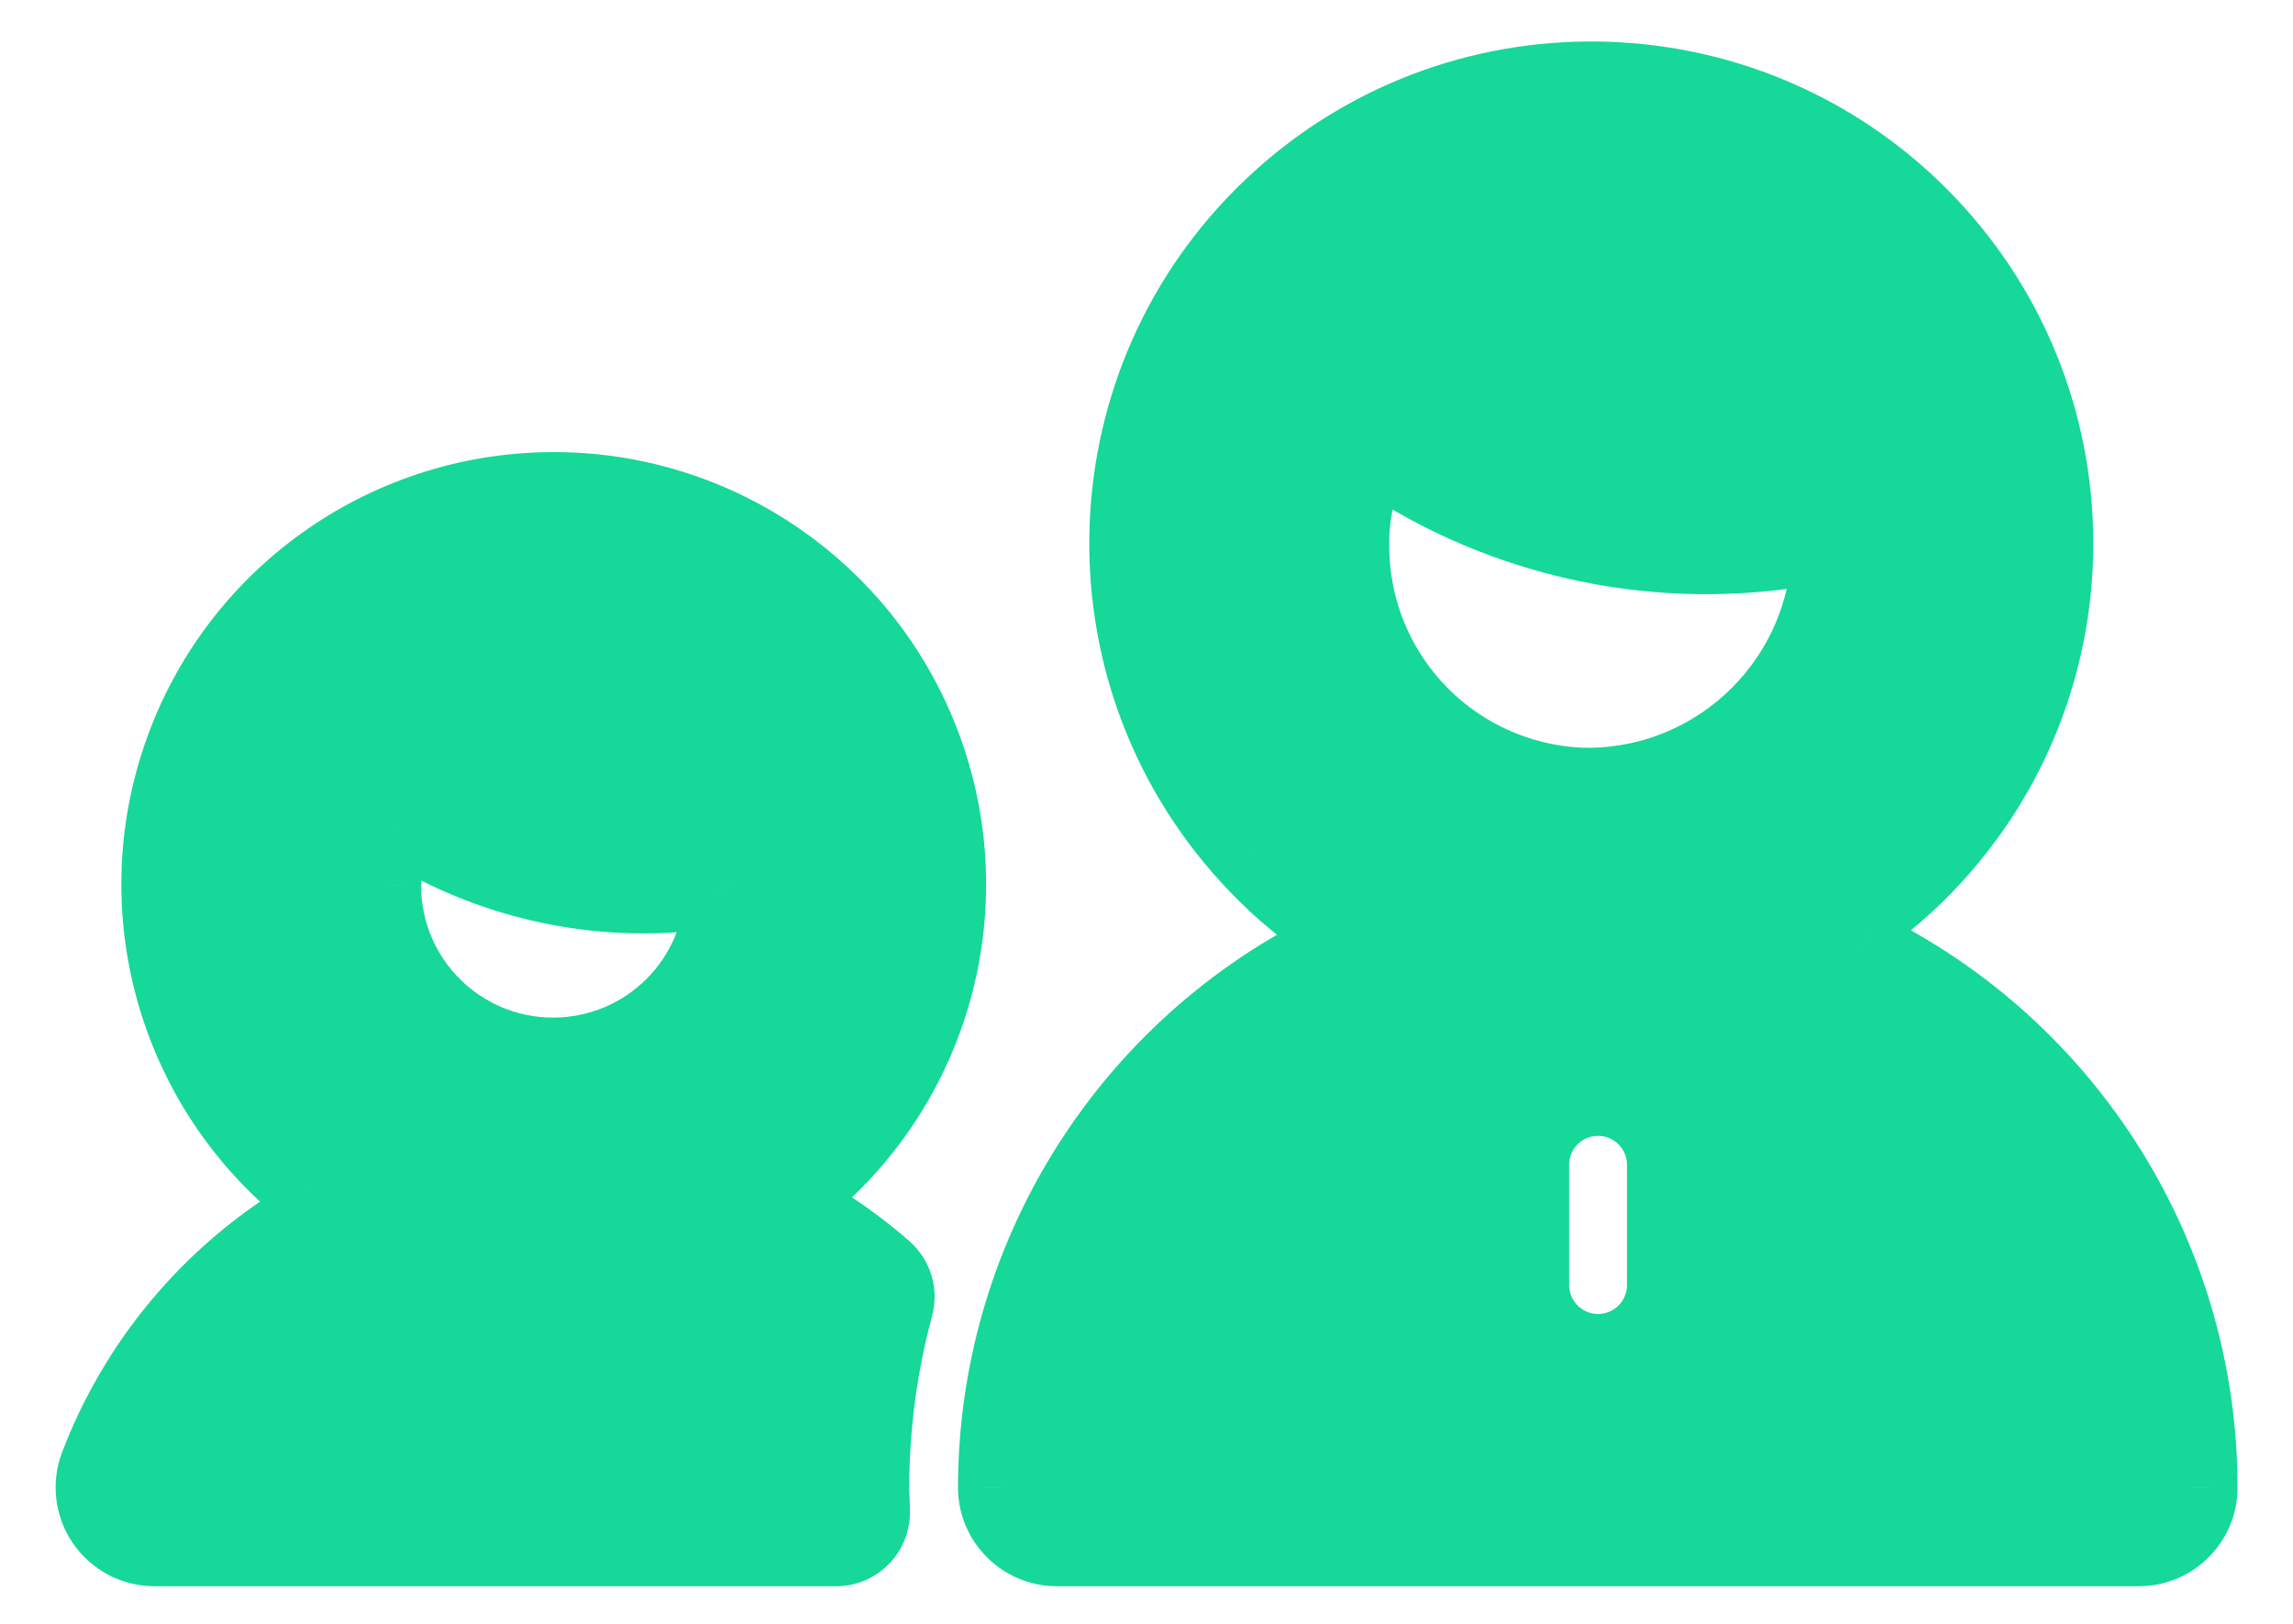 <svg width="24" height="17" viewBox="0 0 24 17" fill="none" xmlns="http://www.w3.org/2000/svg">
<g id="team-meeting-chat">
<g id="Shape">
<path fill-rule="evenodd" clip-rule="evenodd" d="M9.19 13.371C9.268 13.44 9.3 13.546 9.273 13.646C9.104 14.274 9.018 14.921 9.016 15.572C9.016 15.613 9.018 15.655 9.02 15.696C9.022 15.737 9.024 15.777 9.024 15.818C9.028 15.893 9.001 15.967 8.949 16.021C8.898 16.076 8.826 16.106 8.751 16.106H1.617C1.441 16.106 1.277 16.02 1.177 15.875C1.077 15.73 1.055 15.546 1.117 15.382C1.522 14.321 2.27 13.427 3.242 12.84C3.318 12.794 3.367 12.714 3.373 12.625C3.379 12.537 3.342 12.451 3.273 12.395C1.946 11.328 1.434 9.542 1.994 7.935C2.554 6.327 4.064 5.245 5.766 5.233C7.469 5.22 8.995 6.28 9.578 7.879C10.161 9.479 9.675 11.272 8.364 12.358C8.296 12.415 8.259 12.501 8.267 12.589C8.274 12.678 8.324 12.757 8.401 12.802C8.681 12.966 8.946 13.157 9.19 13.371ZM4.131 8.615C4.054 8.647 3.995 8.713 3.973 8.794C3.93 8.949 3.908 9.11 3.908 9.272C3.908 10.311 4.75 11.153 5.789 11.153C6.829 11.153 7.671 10.311 7.671 9.272C7.671 9.249 7.661 9.227 7.643 9.213C7.626 9.197 7.602 9.191 7.58 9.195C6.477 9.397 5.338 9.196 4.371 8.629C4.298 8.587 4.209 8.582 4.131 8.615Z" fill="#16D898"/>
<path d="M9.273 13.646L8.79 13.514L8.79 13.516L9.273 13.646ZM9.19 13.371L8.86 13.747L8.861 13.748L9.19 13.371ZM9.016 15.572L8.516 15.571V15.572H9.016ZM9.02 15.696L9.52 15.672L9.52 15.672L9.02 15.696ZM9.024 15.818H8.524V15.831L8.525 15.844L9.024 15.818ZM8.949 16.021L8.587 15.676L8.584 15.679L8.949 16.021ZM8.751 16.106L8.753 15.606H8.751V16.106ZM1.617 16.106L1.617 16.606H1.617V16.106ZM1.177 15.875L1.588 15.591L1.177 15.875ZM1.117 15.382L0.65 15.203L0.65 15.204L1.117 15.382ZM3.242 12.84L3.501 13.268L3.501 13.268L3.242 12.84ZM3.273 12.395L3.588 12.007L3.586 12.005L3.273 12.395ZM5.766 5.233L5.77 5.733L5.766 5.233ZM9.578 7.879L10.047 7.708L10.047 7.708L9.578 7.879ZM8.364 12.358L8.045 11.973L8.045 11.973L8.364 12.358ZM8.401 12.802L8.654 12.37L8.652 12.369L8.401 12.802ZM3.973 8.794L4.455 8.928L4.455 8.926L3.973 8.794ZM4.131 8.615L4.321 9.077L4.325 9.076L4.131 8.615ZM3.908 9.272L4.408 9.272L4.408 9.271L3.908 9.272ZM7.671 9.272L8.171 9.272L8.171 9.268L7.671 9.272ZM7.643 9.213L7.31 9.586L7.319 9.594L7.329 9.602L7.643 9.213ZM7.58 9.195L7.67 9.687L7.674 9.686L7.58 9.195ZM4.371 8.629L4.624 8.198L4.618 8.194L4.371 8.629ZM9.755 13.778C9.833 13.493 9.741 13.189 9.519 12.995L8.861 13.748C8.795 13.69 8.767 13.599 8.79 13.514L9.755 13.778ZM9.516 15.573C9.518 14.966 9.598 14.362 9.756 13.776L8.79 13.516C8.61 14.186 8.518 14.877 8.516 15.571L9.516 15.573ZM9.52 15.672C9.518 15.629 9.516 15.6 9.516 15.572H8.516C8.516 15.627 8.519 15.68 8.521 15.719L9.52 15.672ZM9.524 15.818C9.524 15.764 9.521 15.711 9.52 15.672L8.521 15.719C8.523 15.762 8.524 15.791 8.524 15.818H9.524ZM9.311 16.366C9.457 16.212 9.534 16.005 9.523 15.793L8.525 15.844C8.522 15.782 8.544 15.721 8.587 15.676L9.311 16.366ZM8.75 16.606C8.963 16.607 9.167 16.519 9.313 16.363L8.584 15.679C8.628 15.632 8.689 15.606 8.753 15.606L8.75 16.606ZM1.617 16.606H8.751V15.606H1.617V16.606ZM0.765 16.159C0.958 16.439 1.277 16.606 1.617 16.606L1.617 15.606C1.605 15.606 1.595 15.601 1.588 15.591L0.765 16.159ZM0.65 15.204C0.529 15.522 0.572 15.879 0.765 16.159L1.588 15.591C1.582 15.582 1.581 15.57 1.585 15.559L0.65 15.204ZM2.984 12.412C1.916 13.056 1.095 14.039 0.65 15.203L1.584 15.56C1.95 14.604 2.624 13.797 3.501 13.268L2.984 12.412ZM2.874 12.591C2.879 12.517 2.92 12.451 2.983 12.412L3.501 13.268C3.716 13.137 3.855 12.911 3.872 12.66L2.874 12.591ZM2.958 12.783C2.9 12.737 2.869 12.665 2.874 12.591L3.872 12.66C3.889 12.409 3.783 12.165 3.588 12.007L2.958 12.783ZM1.522 7.77C0.893 9.577 1.468 11.585 2.959 12.784L3.586 12.005C2.424 11.071 1.976 9.507 2.466 8.099L1.522 7.77ZM5.763 4.733C3.849 4.747 2.151 5.963 1.522 7.77L2.466 8.099C2.956 6.691 4.279 5.744 5.77 5.733L5.763 4.733ZM10.047 7.708C9.392 5.91 7.676 4.719 5.763 4.733L5.77 5.733C7.261 5.722 8.597 6.65 9.108 8.051L10.047 7.708ZM8.683 12.743C10.157 11.522 10.703 9.506 10.047 7.708L9.108 8.051C9.619 9.451 9.193 11.022 8.045 11.973L8.683 12.743ZM8.765 12.548C8.771 12.622 8.741 12.695 8.683 12.743L8.045 11.973C7.851 12.134 7.748 12.38 7.769 12.631L8.765 12.548ZM8.652 12.369C8.717 12.407 8.759 12.473 8.765 12.548L7.769 12.631C7.79 12.882 7.932 13.108 8.15 13.234L8.652 12.369ZM9.52 12.995C9.252 12.76 8.962 12.551 8.654 12.37L8.148 13.233C8.401 13.382 8.64 13.553 8.86 13.747L9.52 12.995ZM4.455 8.926C4.437 8.994 4.387 9.05 4.321 9.077L3.941 8.152C3.72 8.243 3.554 8.431 3.491 8.662L4.455 8.926ZM4.408 9.271C4.408 9.155 4.423 9.04 4.455 8.928L3.492 8.659C3.436 8.859 3.408 9.065 3.408 9.272L4.408 9.271ZM5.789 10.653C5.026 10.653 4.408 10.035 4.408 9.272H3.408C3.408 10.587 4.474 11.653 5.789 11.653V10.653ZM7.171 9.272C7.171 10.035 6.553 10.653 5.789 10.653V11.653C7.105 11.653 8.171 10.587 8.171 9.272H7.171ZM7.329 9.602C7.23 9.522 7.172 9.402 7.171 9.275L8.171 9.268C8.17 9.096 8.092 8.932 7.957 8.824L7.329 9.602ZM7.674 9.686C7.544 9.711 7.409 9.674 7.31 9.586L7.975 8.839C7.842 8.721 7.661 8.671 7.486 8.704L7.674 9.686ZM4.118 9.06C5.189 9.688 6.449 9.911 7.67 9.687L7.49 8.703C6.505 8.884 5.488 8.704 4.624 8.198L4.118 9.06ZM4.325 9.076C4.26 9.103 4.186 9.099 4.125 9.064L4.618 8.194C4.41 8.076 4.158 8.061 3.938 8.154L4.325 9.076Z" fill="#16D898"/>
</g>
<g id="Shape_2">
<path fill-rule="evenodd" clip-rule="evenodd" d="M13.941 9.592C14.019 9.647 14.063 9.739 14.056 9.835C14.05 9.93 13.994 10.015 13.909 10.059C11.836 11.116 10.53 13.245 10.527 15.572C10.527 15.867 10.767 16.106 11.062 16.106H22.386C22.681 16.106 22.92 15.867 22.92 15.572C22.917 13.212 21.575 11.059 19.457 10.019C19.371 9.977 19.313 9.892 19.305 9.796C19.298 9.7 19.341 9.607 19.42 9.552C19.656 9.386 19.875 9.199 20.075 8.991C21.872 7.131 21.852 4.176 20.031 2.34C18.21 0.504 15.255 0.461 13.381 2.242C11.506 4.023 11.399 6.976 13.14 8.889C13.379 9.153 13.648 9.389 13.941 9.592ZM17.529 13.482C17.513 13.914 17.158 14.256 16.726 14.256C16.294 14.256 15.94 13.914 15.924 13.482V12.165C15.94 11.733 16.294 11.391 16.726 11.391C17.158 11.391 17.513 11.733 17.529 12.165V13.482ZM14.18 4.894C14.086 5.16 14.038 5.439 14.038 5.721H14.041C14.042 6.78 14.683 7.733 15.663 8.134C15.975 8.263 16.308 8.329 16.645 8.329C18.078 8.31 19.235 7.154 19.255 5.721C19.255 5.681 19.237 5.644 19.207 5.619C19.176 5.594 19.136 5.584 19.098 5.592C17.542 5.919 15.92 5.618 14.585 4.754C14.515 4.709 14.428 4.699 14.349 4.726C14.27 4.753 14.207 4.815 14.18 4.894Z" fill="#16D898"/>
<path d="M14.056 9.835L13.557 9.801L13.557 9.801L14.056 9.835ZM13.941 9.592L14.229 9.184L14.226 9.181L13.941 9.592ZM13.909 10.059L14.136 10.505L14.139 10.503L13.909 10.059ZM10.527 15.572L10.027 15.571V15.572H10.527ZM22.92 15.572L23.42 15.572L23.42 15.571L22.92 15.572ZM19.457 10.019L19.678 9.57L19.676 9.569L19.457 10.019ZM19.42 9.552L19.707 9.962L19.708 9.961L19.42 9.552ZM20.075 8.991L19.715 8.644L19.715 8.644L20.075 8.991ZM20.031 2.34L19.676 2.692L19.676 2.692L20.031 2.34ZM13.381 2.242L13.036 1.879L13.036 1.879L13.381 2.242ZM13.14 8.889L13.511 8.554L13.51 8.552L13.14 8.889ZM17.529 13.482L18.028 13.501L18.029 13.492V13.482H17.529ZM15.924 13.482H15.424V13.492L15.424 13.501L15.924 13.482ZM15.924 12.165L15.424 12.146L15.424 12.155V12.165H15.924ZM17.529 12.165H18.029V12.155L18.028 12.146L17.529 12.165ZM14.038 5.721L13.538 5.72L13.537 6.221H14.038V5.721ZM14.18 4.894L13.708 4.728L13.708 4.728L14.18 4.894ZM14.041 5.721L14.541 5.72L14.541 5.221H14.041V5.721ZM15.663 8.134L15.854 7.672L15.852 7.671L15.663 8.134ZM16.645 8.329L16.645 8.829L16.652 8.829L16.645 8.329ZM19.255 5.721L19.755 5.727L19.755 5.722L19.255 5.721ZM19.207 5.619L19.523 5.232L19.523 5.232L19.207 5.619ZM19.098 5.592L18.997 5.102L18.995 5.103L19.098 5.592ZM14.585 4.754L14.857 4.334L14.855 4.333L14.585 4.754ZM14.349 4.726L14.186 4.253L14.186 4.253L14.349 4.726ZM14.555 9.868C14.573 9.599 14.45 9.339 14.229 9.184L13.653 10.001C13.588 9.956 13.552 9.88 13.557 9.801L14.555 9.868ZM14.139 10.503C14.379 10.379 14.537 10.138 14.555 9.868L13.557 9.801C13.563 9.722 13.609 9.652 13.679 9.615L14.139 10.503ZM11.027 15.572C11.03 13.433 12.23 11.476 14.136 10.505L13.682 9.614C11.442 10.756 10.03 13.056 10.027 15.571L11.027 15.572ZM11.062 15.606C11.043 15.606 11.027 15.591 11.027 15.572H10.027C10.027 16.143 10.491 16.606 11.062 16.606V15.606ZM22.386 15.606H11.062V16.606H22.386V15.606ZM22.42 15.572C22.42 15.591 22.404 15.606 22.386 15.606V16.606C22.957 16.606 23.42 16.143 23.42 15.572H22.42ZM19.237 10.468C21.183 11.424 22.418 13.403 22.42 15.572L23.42 15.571C23.417 13.021 21.966 10.695 19.678 9.57L19.237 10.468ZM18.807 9.836C18.829 10.108 18.993 10.349 19.239 10.469L19.676 9.569C19.749 9.604 19.797 9.676 19.804 9.756L18.807 9.836ZM19.134 9.142C18.91 9.299 18.785 9.563 18.807 9.836L19.804 9.756C19.81 9.837 19.773 9.915 19.707 9.962L19.134 9.142ZM19.715 8.644C19.537 8.829 19.342 8.996 19.133 9.143L19.708 9.961C19.97 9.777 20.213 9.569 20.435 9.338L19.715 8.644ZM19.676 2.692C21.306 4.335 21.323 6.98 19.715 8.644L20.434 9.339C22.42 7.283 22.399 4.017 20.386 1.988L19.676 2.692ZM13.725 2.604C15.402 1.01 18.046 1.049 19.676 2.692L20.386 1.988C18.373 -0.041 15.108 -0.089 13.036 1.879L13.725 2.604ZM13.51 8.552C11.952 6.841 12.048 4.198 13.725 2.604L13.036 1.879C10.964 3.848 10.846 7.112 12.77 9.225L13.51 8.552ZM14.226 9.181C13.964 9 13.724 8.79 13.511 8.554L12.769 9.224C13.034 9.517 13.331 9.778 13.656 10.003L14.226 9.181ZM16.726 14.756C17.427 14.756 18.003 14.201 18.028 13.501L17.029 13.464C17.023 13.627 16.889 13.756 16.726 13.756V14.756ZM15.424 13.501C15.45 14.201 16.026 14.756 16.726 14.756V13.756C16.563 13.756 16.43 13.627 16.424 13.464L15.424 13.501ZM15.424 12.165V13.482H16.424V12.165H15.424ZM16.726 10.891C16.026 10.891 15.45 11.446 15.424 12.146L16.424 12.183C16.43 12.02 16.563 11.891 16.726 11.891V10.891ZM18.028 12.146C18.003 11.446 17.427 10.891 16.726 10.891V11.891C16.889 11.891 17.023 12.02 17.029 12.183L18.028 12.146ZM18.029 13.482V12.165H17.029V13.482H18.029ZM14.538 5.721C14.538 5.496 14.576 5.272 14.651 5.06L13.708 4.728C13.596 5.047 13.538 5.382 13.538 5.72L14.538 5.721ZM14.041 5.221H14.038V6.221H14.041V5.221ZM15.852 7.671C15.06 7.347 14.542 6.576 14.541 5.72L13.541 5.721C13.542 6.983 14.306 8.12 15.474 8.597L15.852 7.671ZM16.645 7.829C16.374 7.829 16.105 7.775 15.854 7.672L15.472 8.596C15.844 8.75 16.242 8.829 16.645 8.829L16.645 7.829ZM18.755 5.714C18.739 6.876 17.8 7.814 16.639 7.829L16.652 8.829C18.355 8.807 19.732 7.431 19.755 5.727L18.755 5.714ZM18.89 6.006C18.804 5.935 18.754 5.83 18.755 5.719L19.755 5.722C19.755 5.533 19.67 5.353 19.523 5.232L18.89 6.006ZM19.198 6.082C19.089 6.104 18.976 6.076 18.89 6.006L19.523 5.232C19.377 5.112 19.183 5.064 18.997 5.102L19.198 6.082ZM14.314 5.174C15.759 6.109 17.515 6.435 19.2 6.081L18.995 5.103C17.568 5.402 16.081 5.126 14.857 4.334L14.314 5.174ZM14.511 5.199C14.446 5.221 14.374 5.213 14.316 5.175L14.855 4.333C14.656 4.206 14.41 4.176 14.186 4.253L14.511 5.199ZM14.651 5.06C14.628 5.125 14.577 5.176 14.511 5.199L14.186 4.253C13.963 4.33 13.787 4.505 13.708 4.728L14.651 5.06Z" fill="#16D898"/>
</g>
</g>
</svg>
